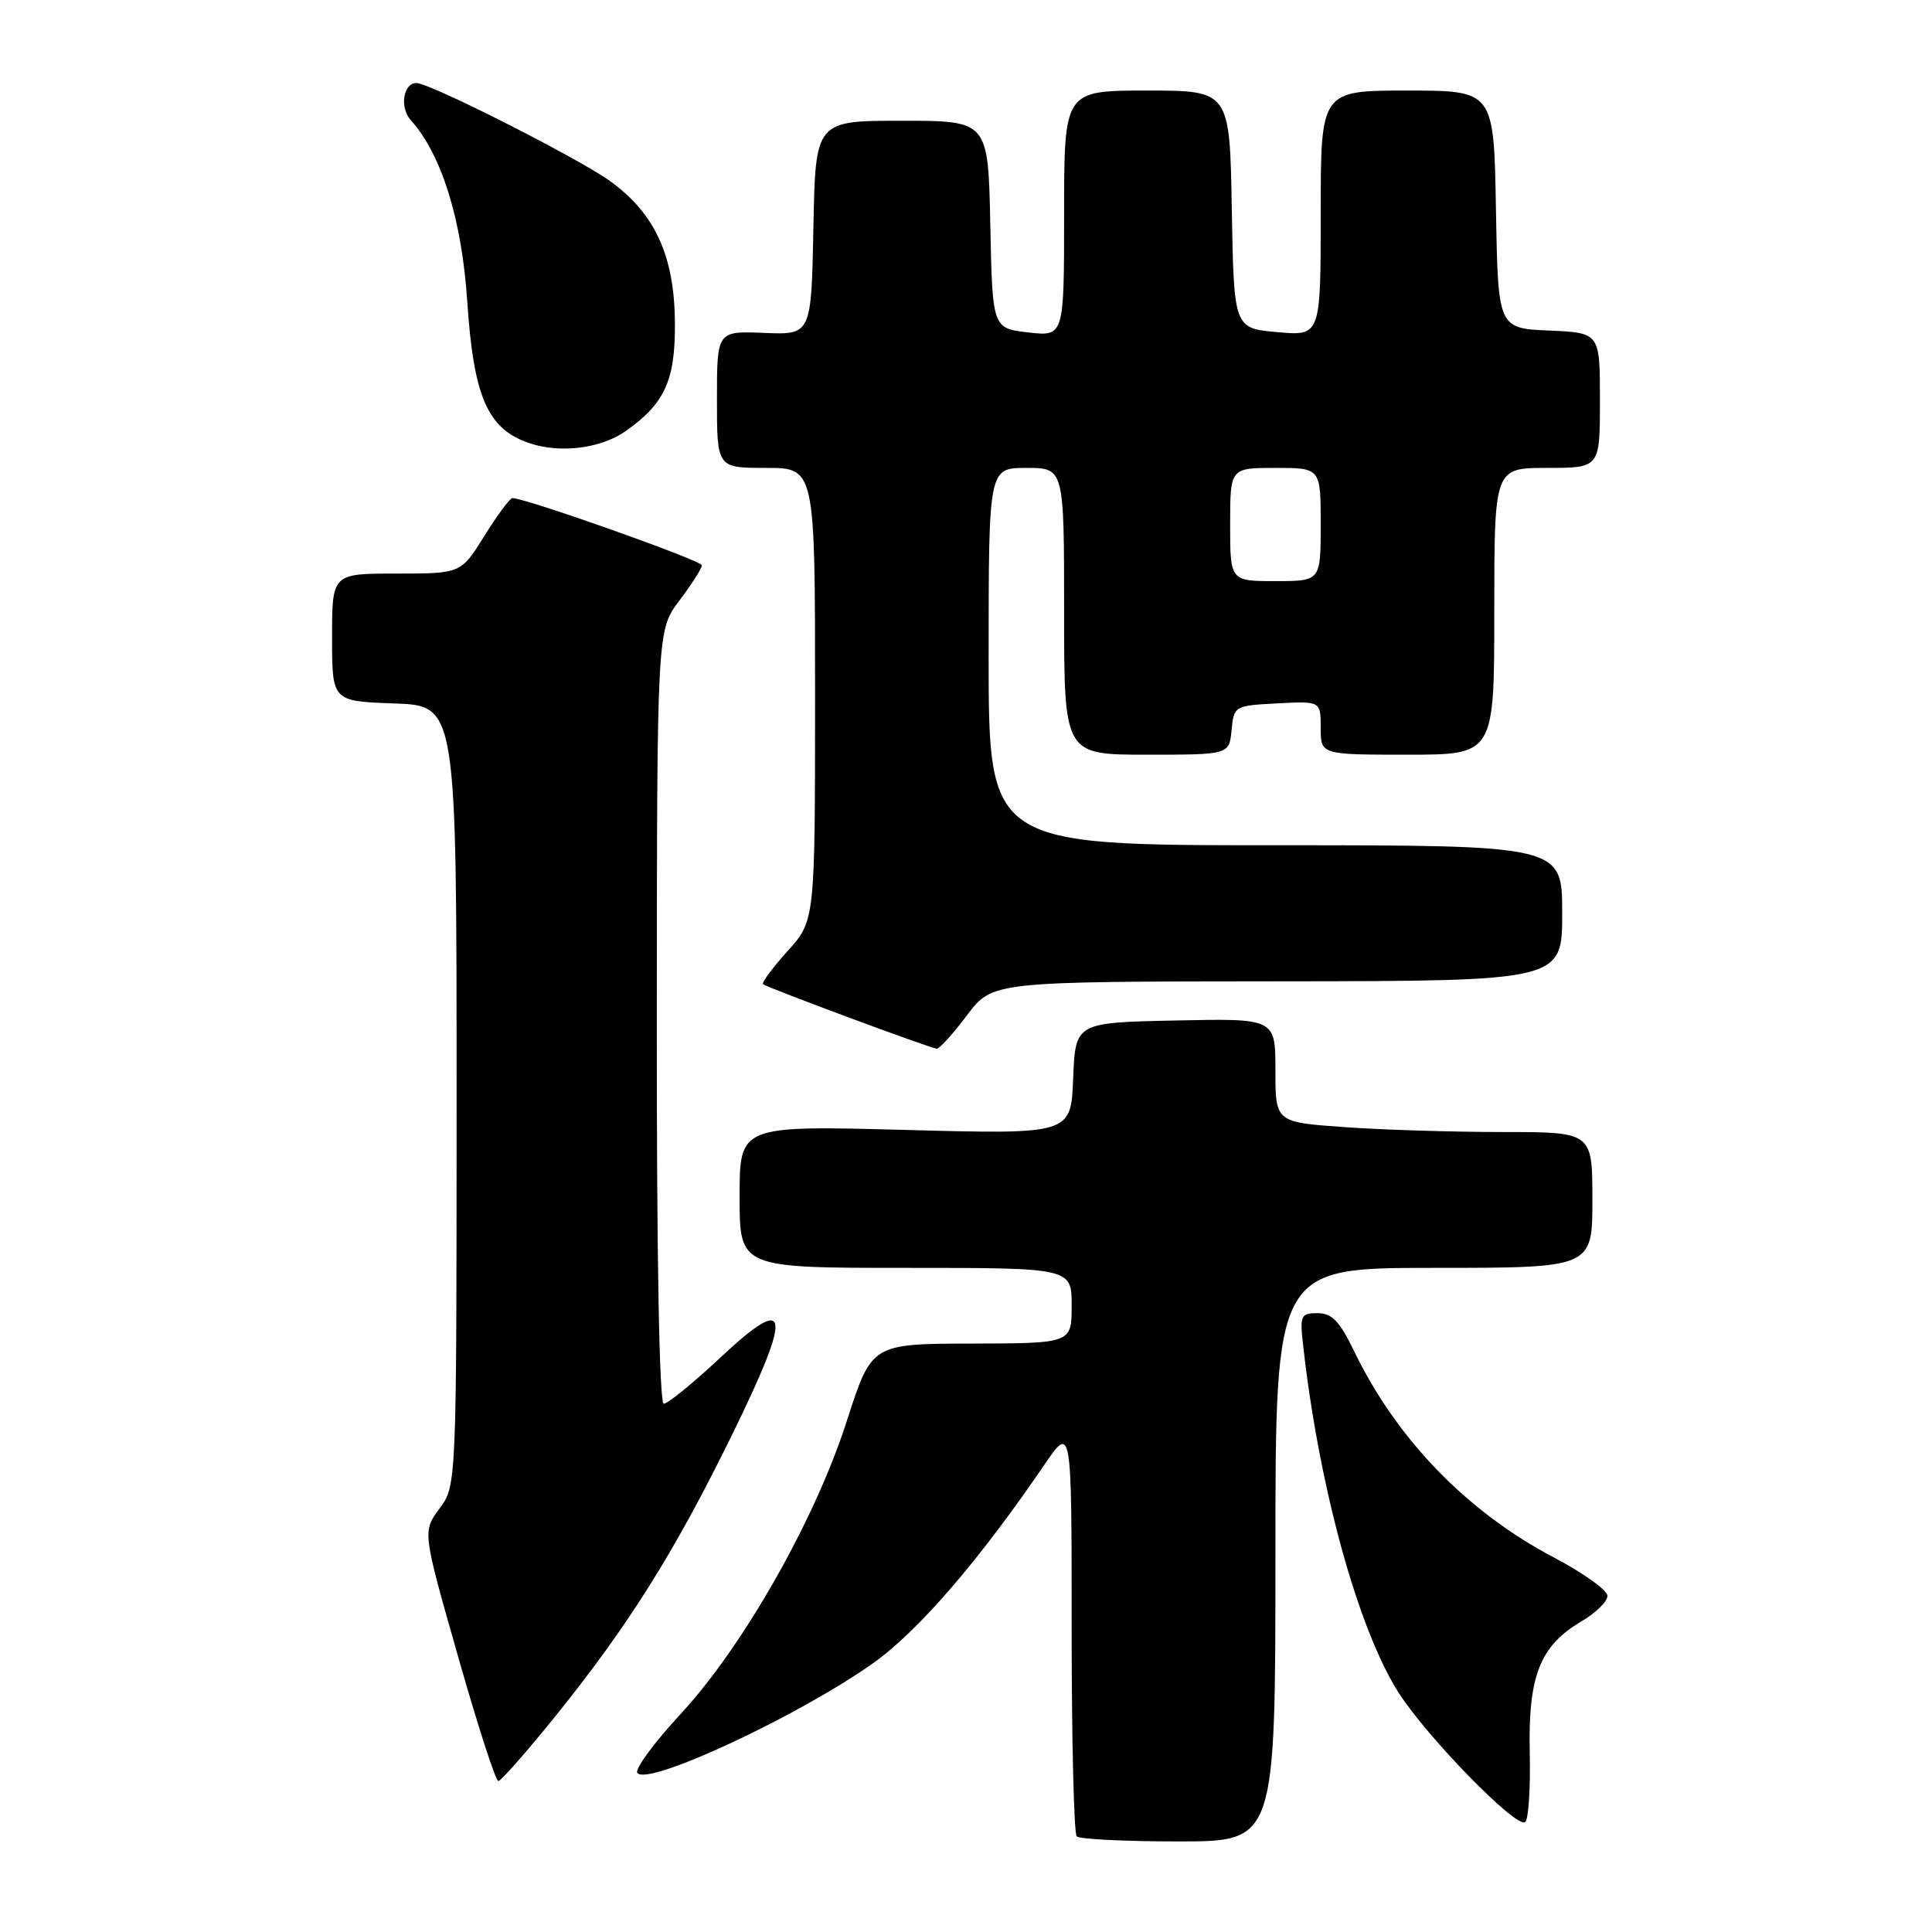 <?xml version="1.0" encoding="UTF-8" standalone="no"?>
<!DOCTYPE svg PUBLIC "-//W3C//DTD SVG 1.1//EN" "http://www.w3.org/Graphics/SVG/1.1/DTD/svg11.dtd" >
<svg xmlns="http://www.w3.org/2000/svg" xmlns:xlink="http://www.w3.org/1999/xlink" version="1.1" viewBox="0 0 256 256">
 <g >
 <path fill="currentColor"
d=" M 169.00 206.00 C 169.00 168.00 169.00 168.00 190.00 168.00 C 211.00 168.00 211.00 168.00 211.00 159.00 C 211.00 150.00 211.00 150.00 199.15 150.00 C 192.64 150.00 183.19 149.71 178.15 149.35 C 169.00 148.70 169.00 148.70 169.00 141.82 C 169.00 134.94 169.00 134.94 155.75 135.22 C 142.50 135.50 142.50 135.50 142.20 142.90 C 141.91 150.31 141.91 150.31 119.95 149.72 C 98.00 149.14 98.00 149.14 98.00 158.57 C 98.00 168.00 98.00 168.00 120.00 168.00 C 142.00 168.00 142.00 168.00 142.00 173.00 C 142.00 178.00 142.00 178.00 128.75 178.03 C 115.50 178.06 115.50 178.06 112.21 188.28 C 108.01 201.37 98.50 218.13 90.18 227.12 C 86.70 230.88 84.12 234.38 84.44 234.90 C 85.61 236.80 105.72 227.45 115.72 220.36 C 121.66 216.14 129.72 206.80 138.35 194.14 C 142.00 188.78 142.00 188.78 142.00 215.72 C 142.00 230.54 142.30 242.97 142.67 243.33 C 143.03 243.70 149.11 244.00 156.17 244.00 C 169.00 244.00 169.00 244.00 169.00 206.00 Z  M 202.70 232.22 C 202.48 222.06 204.05 218.08 209.56 214.83 C 211.45 213.72 213.00 212.20 213.00 211.46 C 213.00 210.72 209.82 208.44 205.93 206.39 C 194.38 200.33 185.04 190.67 179.40 178.98 C 177.50 175.06 176.49 174.00 174.59 174.00 C 172.36 174.00 172.22 174.30 172.67 178.25 C 174.77 197.06 179.96 215.91 185.35 224.33 C 189.13 230.22 200.84 242.22 202.08 241.45 C 202.53 241.17 202.81 237.02 202.70 232.22 Z  M 73.72 227.25 C 83.30 215.34 89.32 205.75 96.91 190.31 C 105.09 173.63 104.75 171.19 95.45 179.89 C 91.86 183.25 88.49 186.00 87.96 186.00 C 87.36 186.00 87.01 166.97 87.03 134.75 C 87.06 83.50 87.06 83.50 90.03 79.57 C 91.66 77.41 93.00 75.31 93.00 74.90 C 93.00 74.28 69.66 66.00 67.90 66.00 C 67.57 66.00 65.90 68.25 64.19 71.00 C 61.08 76.00 61.08 76.00 52.54 76.00 C 44.00 76.00 44.00 76.00 44.00 84.46 C 44.00 92.92 44.00 92.92 52.25 93.21 C 60.50 93.50 60.50 93.50 60.50 145.17 C 60.50 196.83 60.50 196.83 58.24 199.89 C 55.98 202.94 55.98 202.94 60.69 219.47 C 63.27 228.56 65.68 236.00 66.03 236.00 C 66.38 236.00 69.84 232.06 73.72 227.25 Z  M 128.13 134.53 C 131.50 130.06 131.50 130.06 169.25 130.03 C 207.00 130.00 207.00 130.00 207.00 121.00 C 207.00 112.00 207.00 112.00 169.00 112.00 C 131.00 112.00 131.00 112.00 131.00 87.00 C 131.00 62.00 131.00 62.00 136.00 62.00 C 141.00 62.00 141.00 62.00 141.00 81.00 C 141.00 100.00 141.00 100.00 151.94 100.00 C 162.87 100.00 162.87 100.00 163.19 96.75 C 163.50 93.54 163.57 93.50 169.25 93.20 C 175.00 92.90 175.00 92.90 175.00 96.45 C 175.00 100.00 175.00 100.00 186.50 100.00 C 198.00 100.00 198.00 100.00 198.00 81.00 C 198.00 62.00 198.00 62.00 205.00 62.00 C 212.00 62.00 212.00 62.00 212.00 53.05 C 212.00 44.09 212.00 44.09 205.25 43.80 C 198.50 43.50 198.50 43.50 198.22 27.75 C 197.95 12.00 197.95 12.00 186.47 12.00 C 175.00 12.00 175.00 12.00 175.00 28.26 C 175.00 44.52 175.00 44.52 169.25 44.01 C 163.50 43.50 163.50 43.50 163.22 27.75 C 162.95 12.00 162.95 12.00 151.97 12.00 C 141.00 12.00 141.00 12.00 141.00 28.30 C 141.00 44.59 141.00 44.59 136.25 44.05 C 131.50 43.50 131.50 43.50 131.22 29.75 C 130.94 16.00 130.94 16.00 119.50 16.00 C 108.05 16.00 108.05 16.00 107.78 30.19 C 107.50 44.37 107.50 44.37 101.25 44.11 C 95.00 43.86 95.00 43.86 95.00 52.93 C 95.00 62.00 95.00 62.00 101.50 62.00 C 108.00 62.00 108.00 62.00 108.00 92.00 C 108.00 121.99 108.00 121.99 104.36 126.02 C 102.36 128.24 100.90 130.21 101.11 130.41 C 101.60 130.85 123.27 138.90 124.13 138.96 C 124.48 138.98 126.28 136.99 128.13 134.53 Z  M 82.94 57.10 C 88.12 53.44 89.50 50.36 89.43 42.68 C 89.35 33.88 86.79 28.31 80.86 24.01 C 76.72 21.01 56.96 11.00 55.18 11.00 C 53.42 11.00 52.93 14.26 54.43 15.92 C 58.49 20.41 61.19 29.07 61.91 39.88 C 62.74 52.53 64.59 56.81 70.05 58.69 C 74.19 60.12 79.60 59.45 82.94 57.10 Z  M 163.00 69.50 C 163.00 62.00 163.00 62.00 169.00 62.00 C 175.00 62.00 175.00 62.00 175.00 69.50 C 175.00 77.00 175.00 77.00 169.00 77.00 C 163.00 77.00 163.00 77.00 163.00 69.50 Z "/>
</g>
</svg>